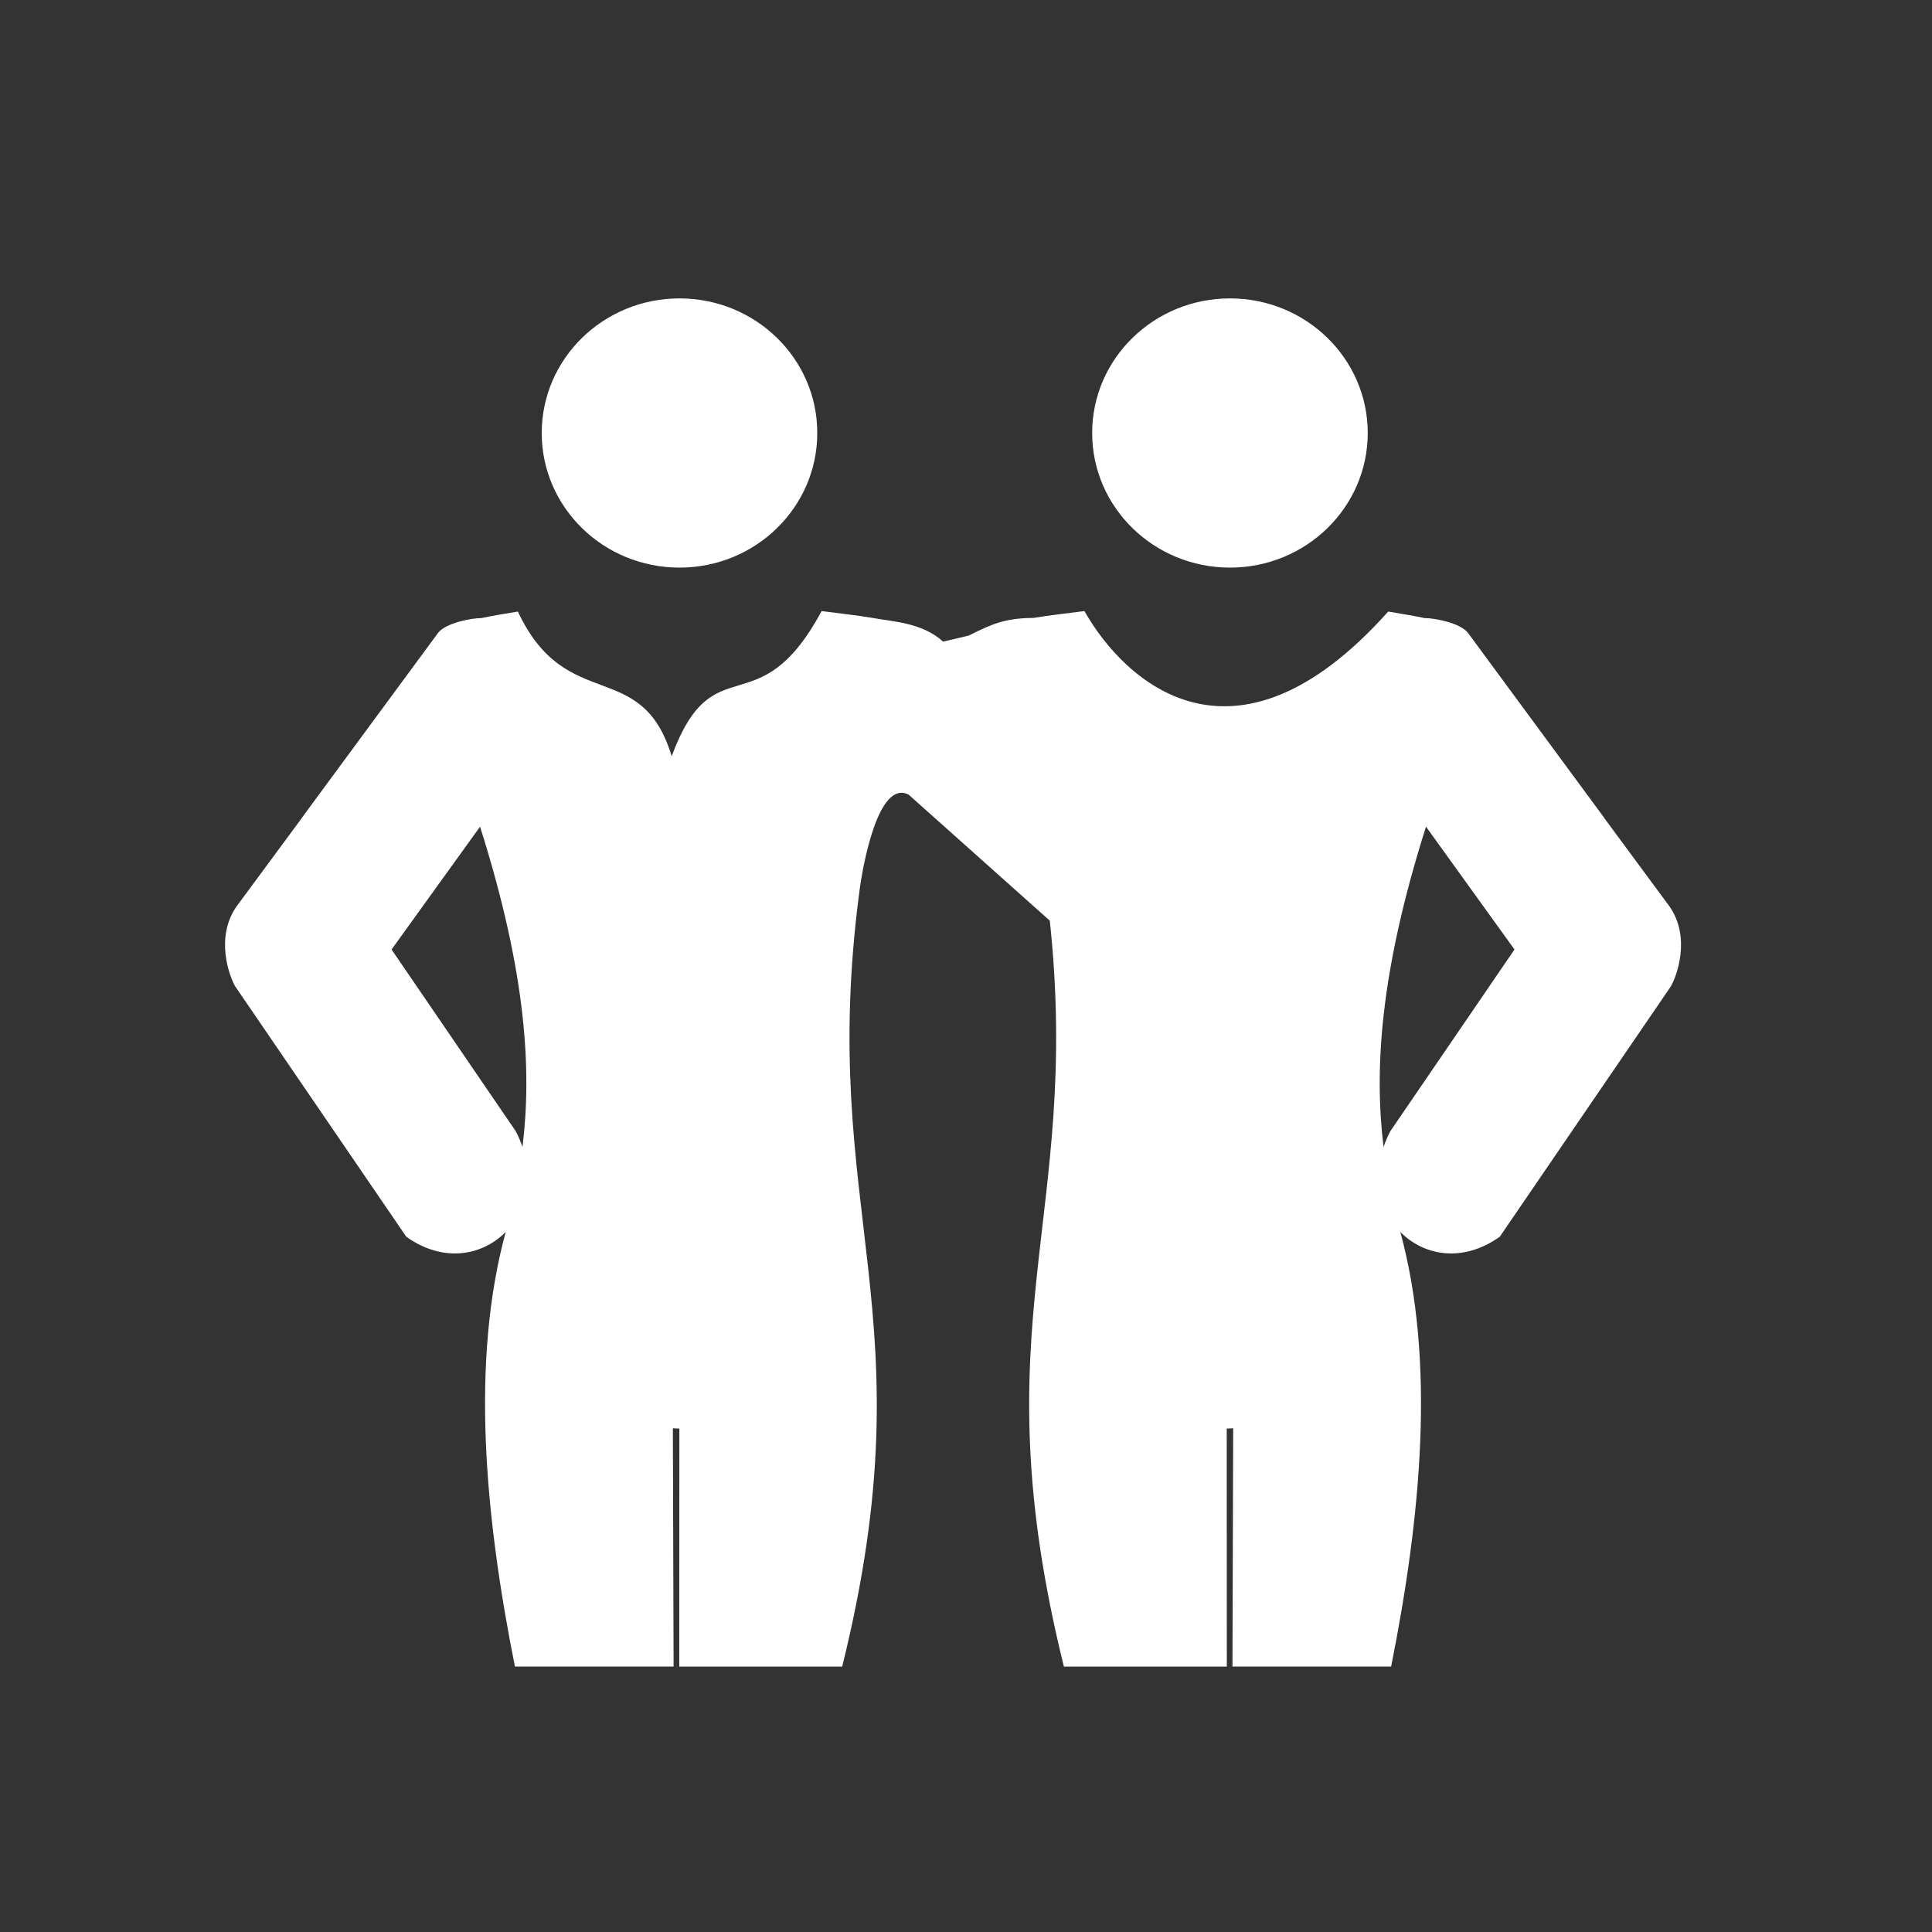 <?xml version="1.0" encoding="UTF-8" standalone="no"?>
<!-- Created with Inkscape (http://www.inkscape.org/) -->
<svg id="svg8" xmlns:rdf="http://www.w3.org/1999/02/22-rdf-syntax-ns#" xmlns="http://www.w3.org/2000/svg" xmlns:osb="http://www.openswatchbook.org/uri/2009/osb" height="48" width="48" version="1.1" xmlns:cc="http://creativecommons.org/ns#" viewBox="0 0 12.7 12.7" xmlns:dc="http://purl.org/dc/elements/1.1/">
 <title id="title4753">UIO-icon</title>
 <g id="layer1" fill="#333" transform="translate(0,-284.3)">
  <path id="rect3306" d="m0 0v48h48v-48h-48zm16.855 7.402c1.888 0 3.418 1.494 3.418 3.338 0.001 1.844-1.529 3.34-3.418 3.34-1.888 0-3.418-1.496-3.417-3.34 0-1.843 1.53-3.337 3.417-3.338zm13.655 0c1.887 0 3.417 1.494 3.418 3.338 0 1.844-1.53 3.34-3.418 3.34s-3.419-1.496-3.418-3.34c0-1.843 1.53-3.337 3.418-3.338zm-10.129 7.756c0.421 0.056 0.843 0.1 1.264 0.17 0.466 0.09 1.225 0.108 1.75 0.588l0.636-0.15c0.562-0.282 0.894-0.434 1.606-0.438 0.42-0.07 0.842-0.114 1.263-0.17 0.973 1.722 3.694 4.312 7.536 0.012 0.299 0.05 0.601 0.099 0.902 0.162 0.241-0.001 0.867 0.115 1.07 0.359l3.387 4.598v0.004l1.625 2.201c0.529 0.774 0.169 1.729 0.027 1.973l-4.244 6.211c-0.918 0.653-1.882 0.475-2.467-0.119 0.873 3.207 0.52 7.031-0.228 10.781h-3.936l0.018-5.91-0.16 0.008 0.002 5.904h-4.041c-2.121-8.564 0.442-11.081-0.35-18.504l-3.5-3.125c-0.747-0.388-1.137 1.721-1.225 2.414-1.048 7.996 1.763 10.377-0.425 19.215h-4.041l0.002-5.904-0.161-0.008 0.018 5.91h-3.936c-0.748-3.75-1.101-7.574-0.228-10.781-0.585 0.594-1.549 0.772-2.467 0.119l-4.244-6.211c-0.141-0.244-0.502-1.199 0.027-1.973l1.625-2.201v-0.004l3.387-4.598c0.203-0.244 0.829-0.36 1.07-0.359 0.301-0.063 0.603-0.113 0.903-0.162 1.205 2.57 3.06 1.106 3.816 3.588 1.041-2.816 2.138-0.665 3.719-3.6zm-8.473 5.348l-2.195 3.047 3.078 4.504c0.07 0.132 0.125 0.264 0.17 0.394 0.229-1.88 0.107-4.287-1.053-7.945zm23.465 0c-1.159 3.658-1.282 6.065-1.053 7.945 0.045-0.13 0.1-0.262 0.17-0.394l3.078-4.504-2.195-3.047z" fill-rule="evenodd" fill-opacity=".998" transform="matrix(.265 0 0 .265 0 284.3)"/>
 </g>
</svg>
